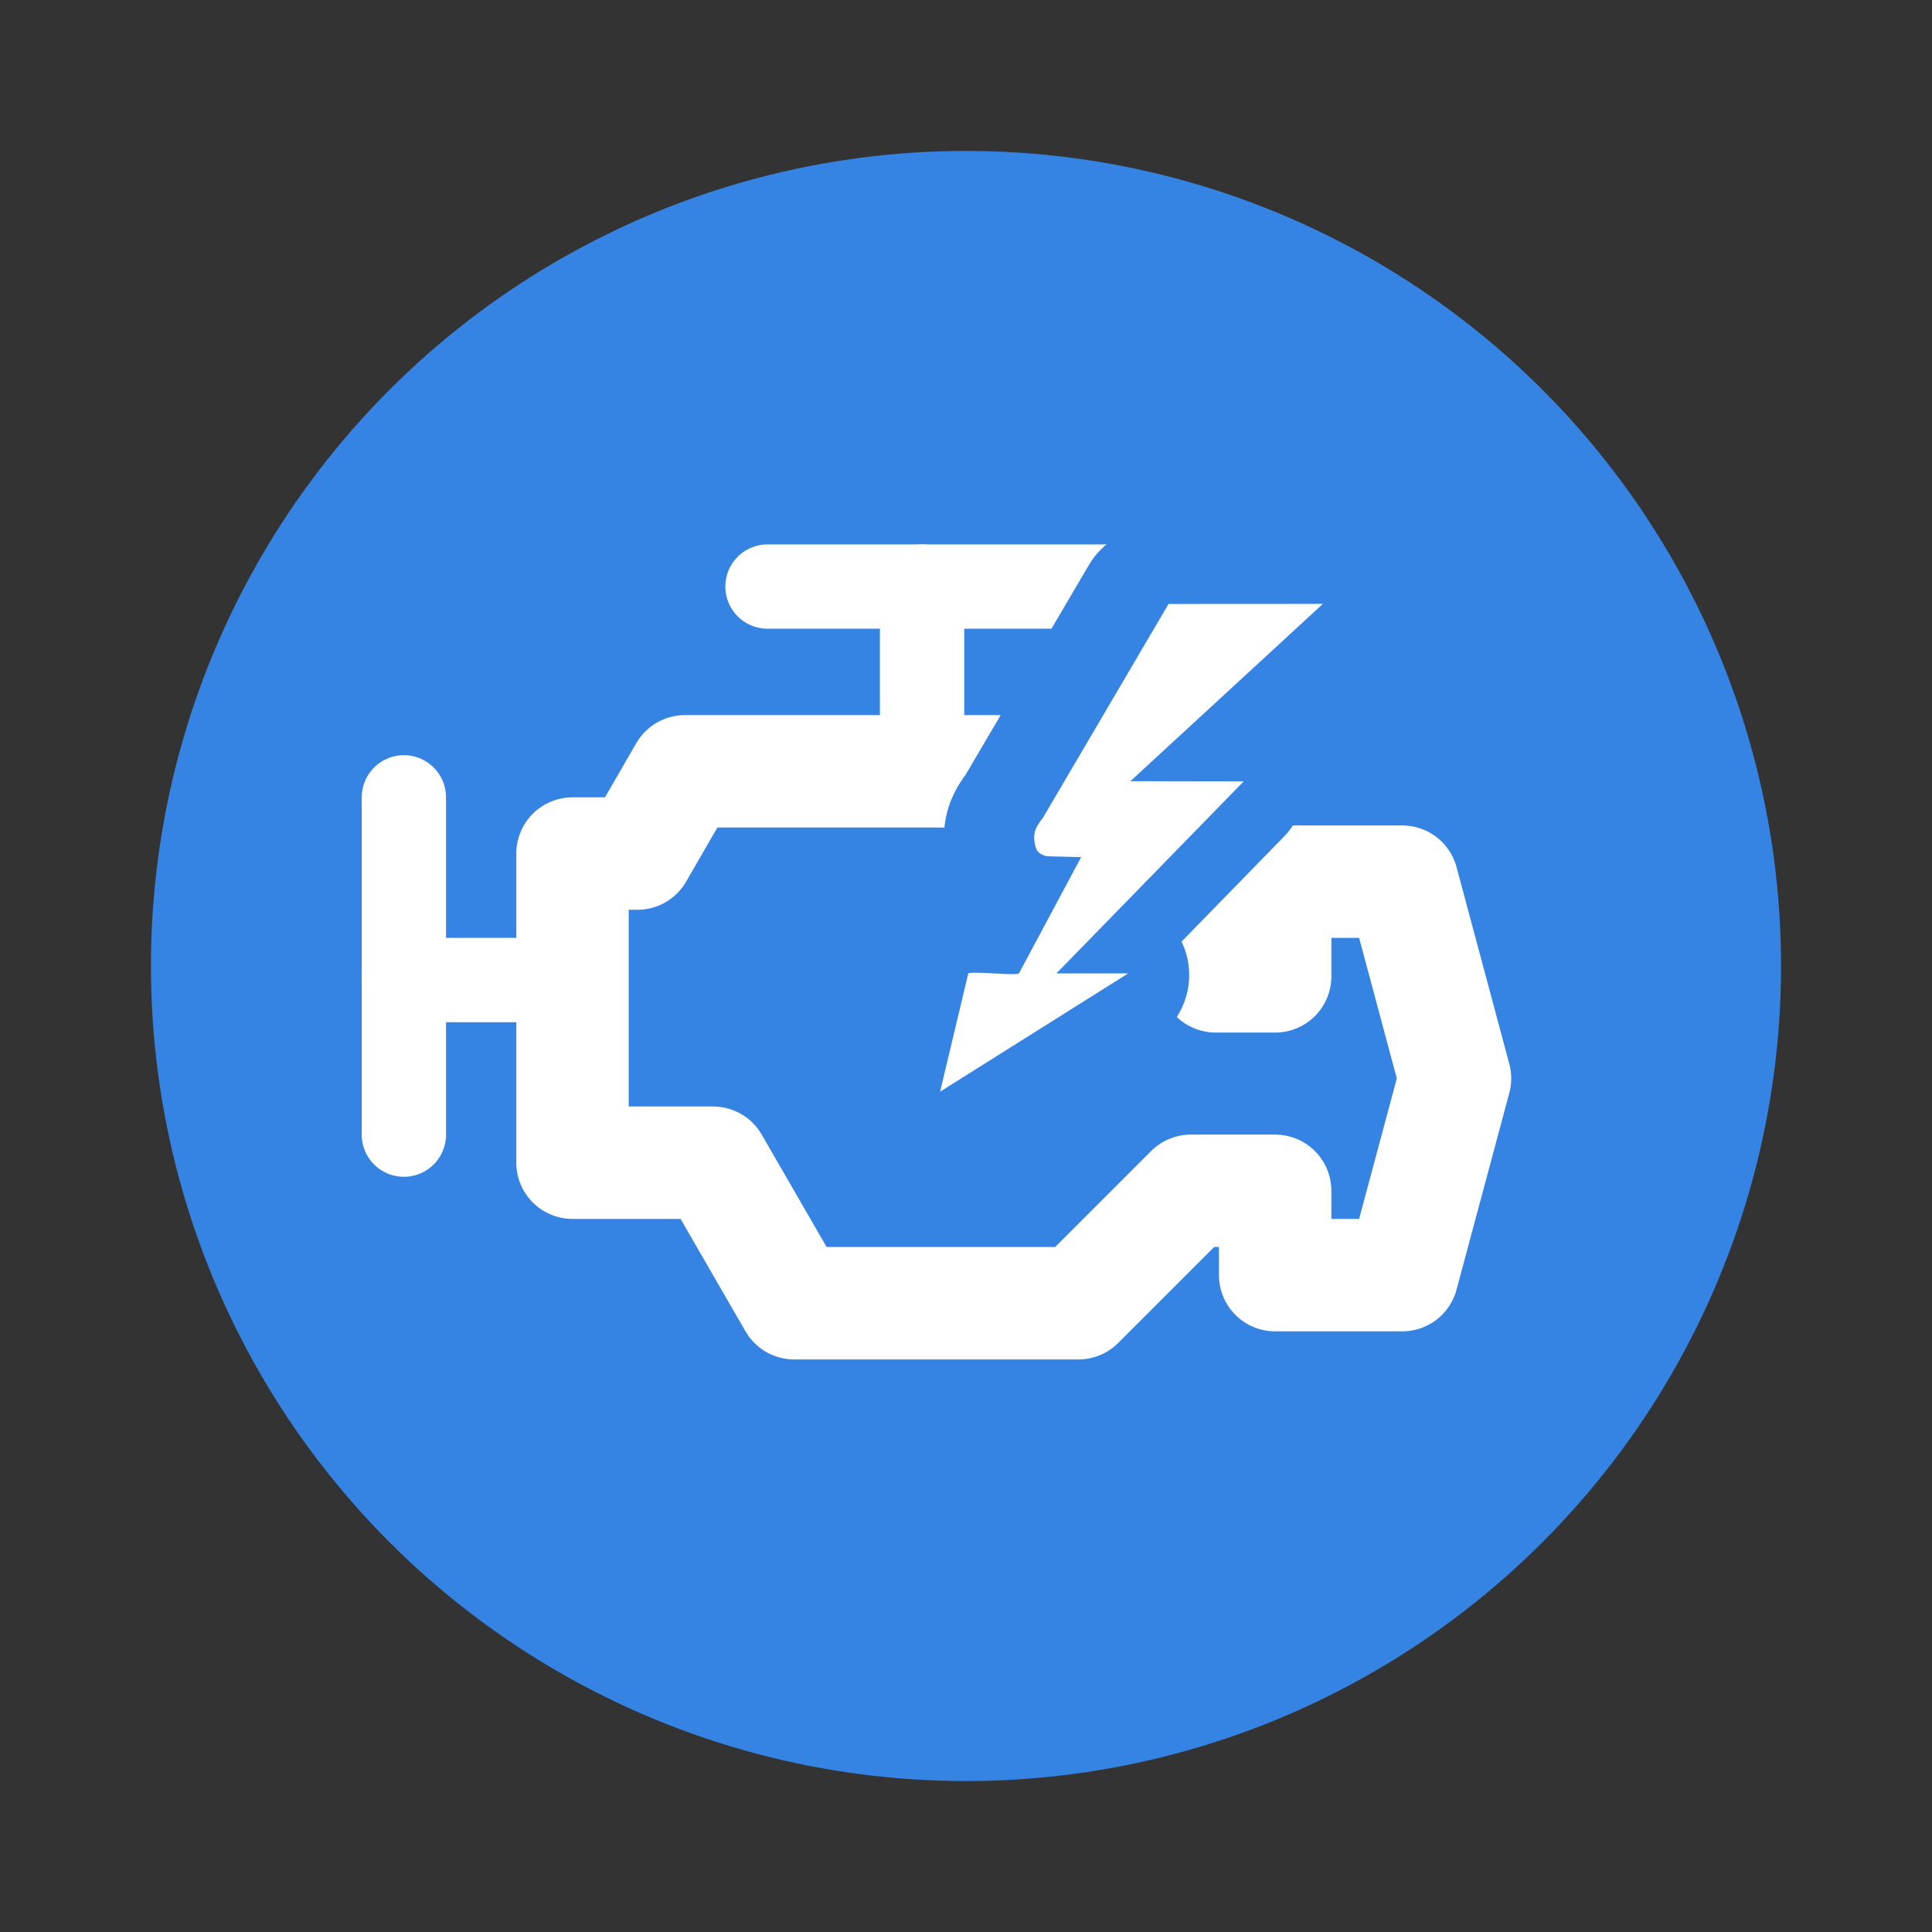 <svg width="64" height="64" version="1.1" viewBox="0 0 64 64" xmlns="http://www.w3.org/2000/svg">
 <rect x="0" y="0" width="64" height="64" fill="#333333" stroke="none"/>
 <circle cx="32" cy="32" r="27" fill="#3584e4" stroke-linecap="square" stroke-width=".498"/>
 <path d="m13.379 26.413v11.173" fill="none" stroke="#ffffff" stroke-linecap="round" stroke-width="2.793"/>
 <path d="m13.379 32.465h5.537" fill="none" stroke="#ffffff" stroke-linecap="round" stroke-width="2.793"/>
 <path d="m18.965 28.275v10.241h4.655l2.688 4.655h9.416l3.724-3.724h2.793v2.793h4.21l1.748-6.517-1.748-6.517h-4.21v3.137h-1.971v-3.137h-2.753l-3.655-3.655h-11.173l-1.573 2.724zm0 0" fill="none" stroke="#ffffff" stroke-linecap="round" stroke-linejoin="round" stroke-width="3.724"/>
 <path d="m36.597 19.43h-11.173" fill="none" stroke="#ffffff" stroke-linecap="round" stroke-width="2.793"/>
 <path d="m38.27 17.457c-0.904 0-1.74 0.478-2.197 1.256l-4.168 7.092 0.204-0.3c-0.236 0.298-0.564 0.747-0.736 1.407-0.173 0.662-0.089 1.309 0 1.693 0.084 0.364 0.302 0.64 0.502 0.924l-0.08 0.149c-0.067 0.002-0.12-0.002-0.207 0.005-0.173 0.011-0.282-0.1-1.038 0.256-0.702 0.329-1.216 0.96-1.395 1.717l-0.933 3.917c-0.24 1.007 0.153 2.06 0.995 2.662 0.842 0.604 1.966 0.636 2.842 0.085l6.228-3.917c1.038-0.713 1.4-2.079 0.853-3.211l3.444-3.53c0.878-0.98 0.867-2.469-0.027-3.435l2.551-2.348c0.771-0.713 1.029-1.824 0.647-2.802-0.382-0.978-1.324-1.622-2.373-1.622z" fill="#3584e4" stroke-width=".466"/>
 <path d="m30.545 19.43v5.537" fill="none" stroke="#ffffff" stroke-linecap="round" stroke-width="2.793"/>
 <path d="m38.71 20.007-4.166 7.09c-0.285 0.356-0.336 0.551-0.245 0.94 0.069 0.309 0.416 0.329 0.416 0.329l1.1 0.027-2.062 3.853c-0.111 0.082-1.504-0.082-1.678 0l-0.933 3.917 6.23-3.917h-2.378l6.206-6.363-3.755-0.005 6.377-5.874z" fill="#ffffff" stroke-width=".466"/>
</svg>
